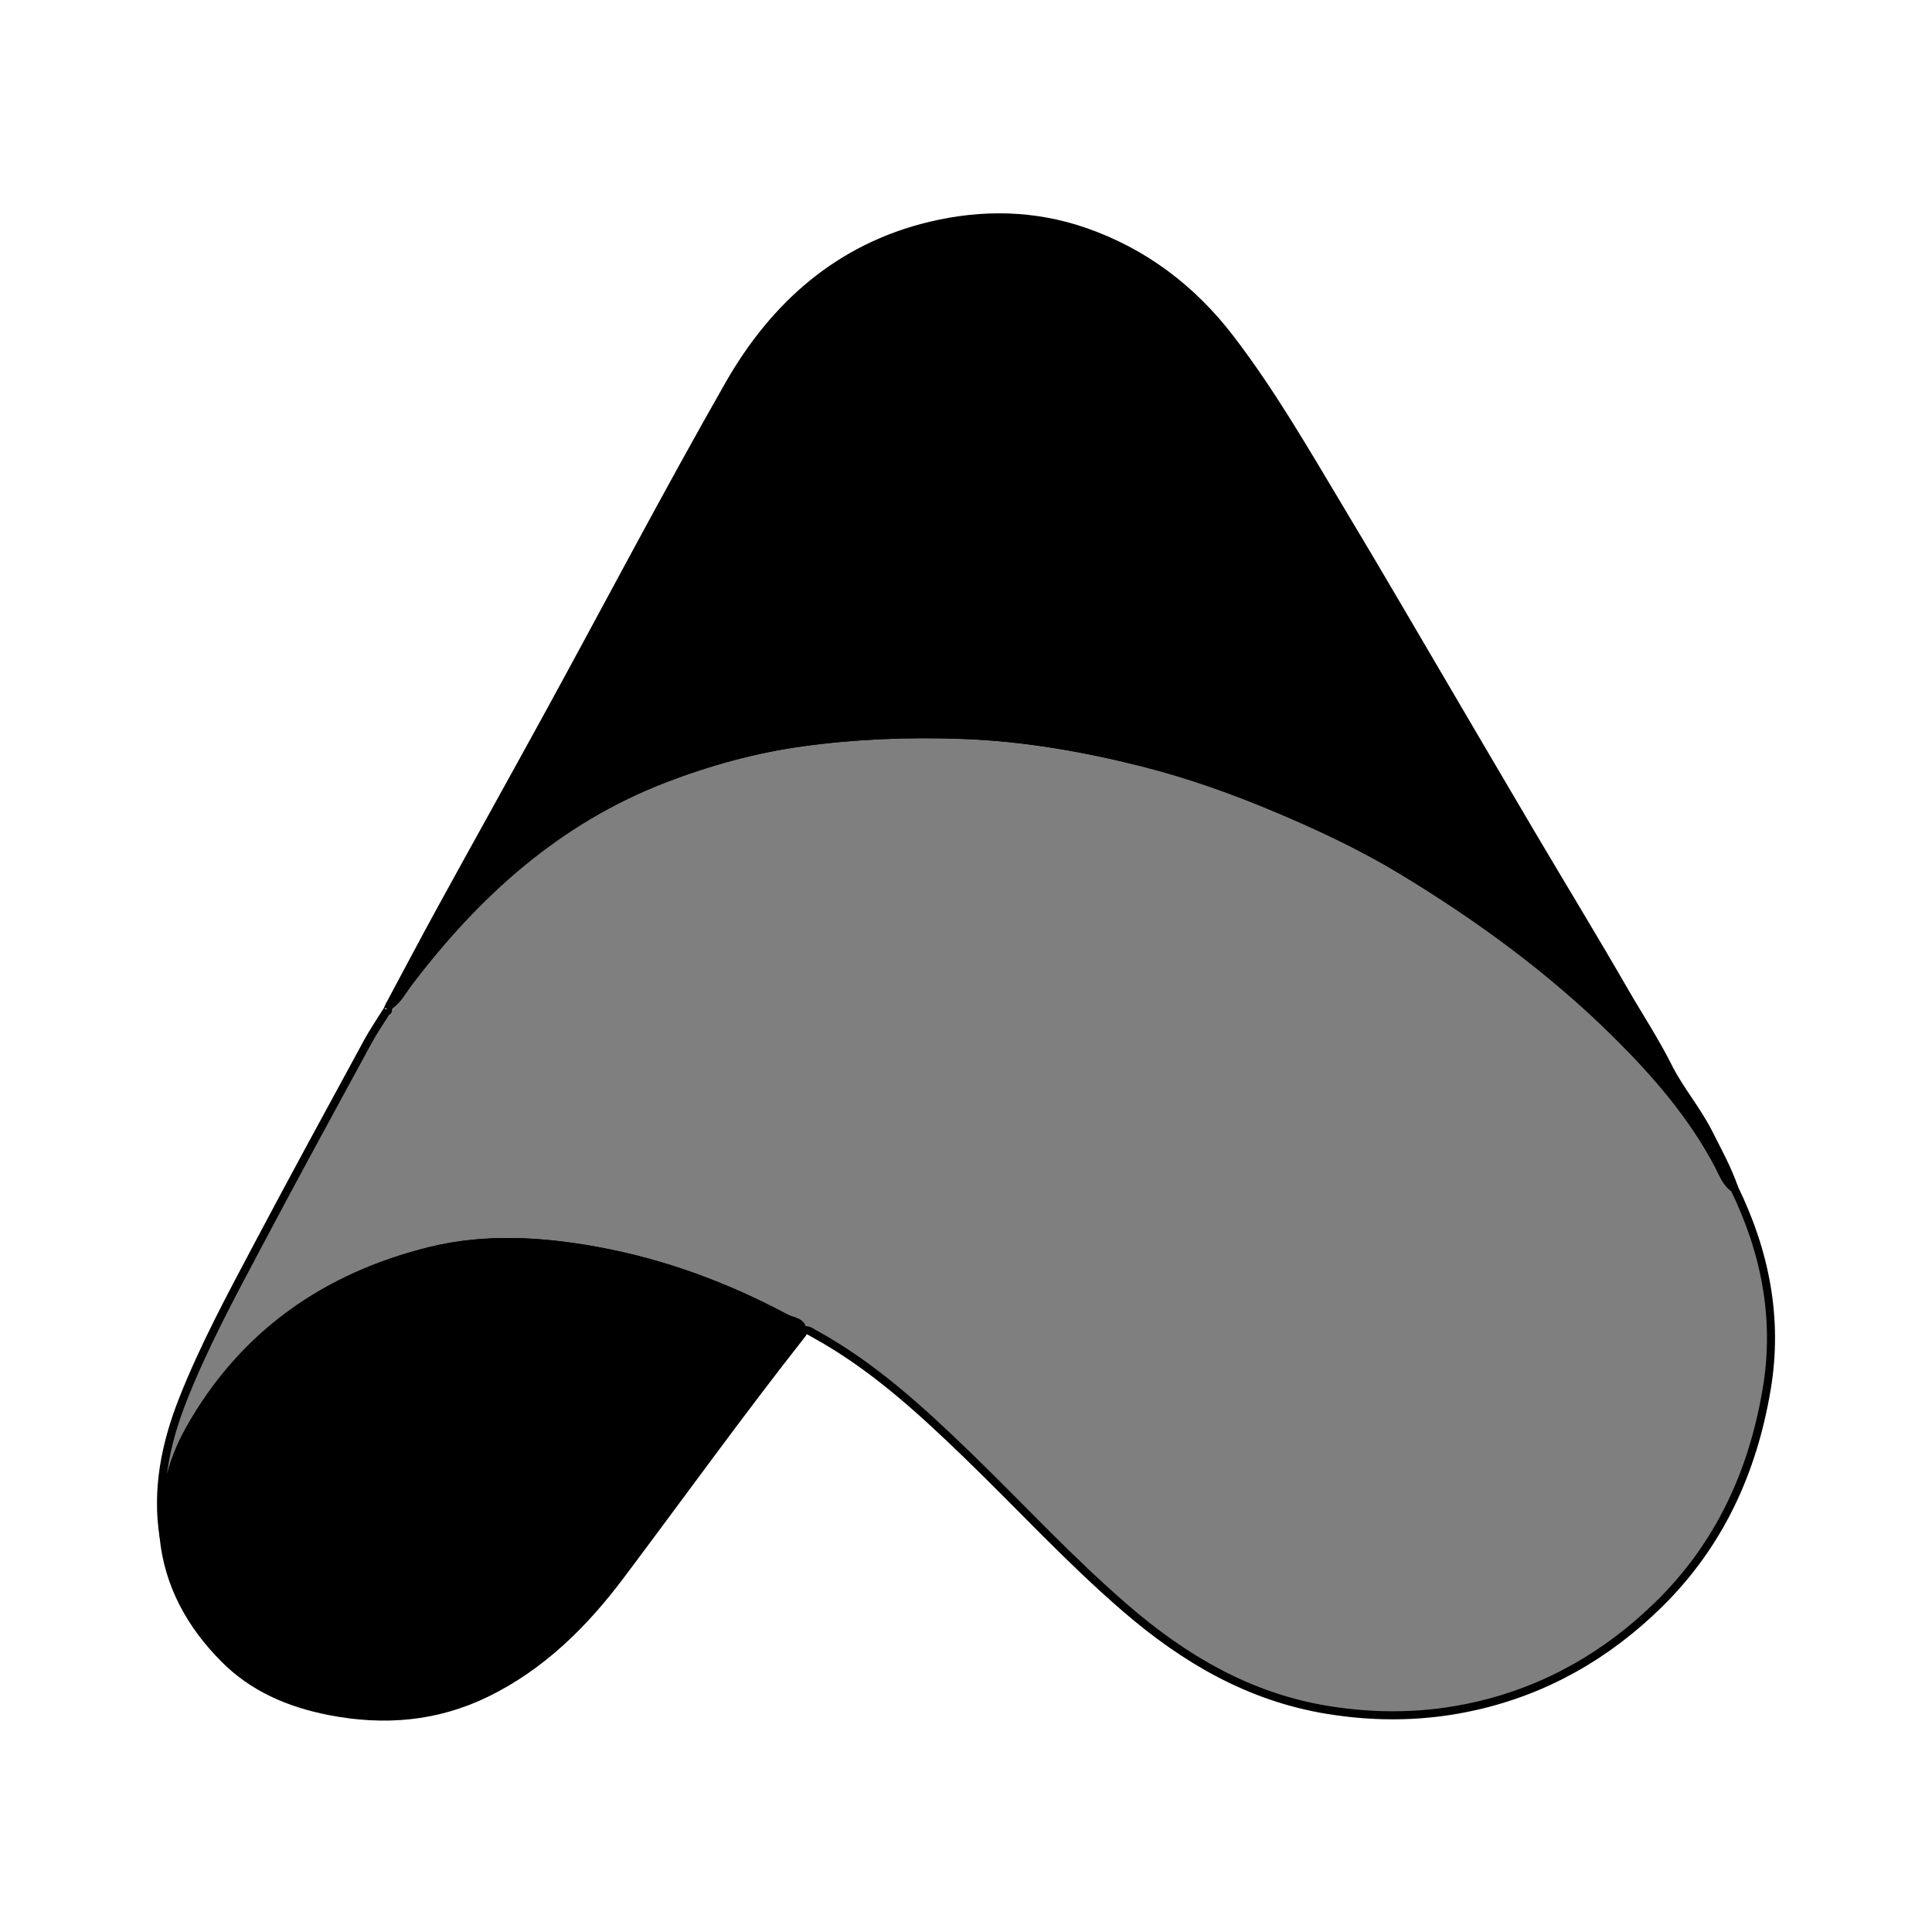 <svg xmlns="http://www.w3.org/2000/svg" width="24" height="24" viewBox="0 0 240 240"><path d="M48.156,125.36C48.232,125.203 48.307,125.046 48.383,124.89C49.462,124.169 50.031,123.004 50.782,122.016C59.245,110.886 69.307,101.805 82.585,96.71C88.12,94.586 93.805,93.023 99.652,92.217C106.264,91.304 112.919,91.047 119.619,91.294C127.22,91.576 134.625,92.867 141.955,94.719C147.779,96.191 153.406,98.205 158.956,100.557C164.203,102.781 169.329,105.206 174.18,108.143C183.779,113.954 192.816,120.556 200.809,128.479C205.712,133.338 210.215,138.528 213.472,144.698C214.012,145.721 214.403,146.917 215.448,147.63C219.288,155.523 220.933,163.782 219.472,172.523C217.751,182.817 213.6,191.91 206.061,199.302C199.63,205.608 192.091,209.935 183.287,211.935C177.199,213.318 171.058,213.418 164.889,212.408C155.208,210.822 147.177,206.128 139.827,199.793C132.867,193.795 126.679,187.043 120.095,180.68C114.258,175.039 108.276,169.573 101.081,165.644C100.537,165.346 100.046,164.877 99.618,165.752C99.959,164.151 98.442,164.184 97.683,163.777C90.255,159.798 82.418,156.898 74.115,155.382C67.219,154.124 60.212,153.722 53.402,155.409C40.42,158.626 30.139,165.804 23.512,177.644C21.226,181.729 20.216,186.241 20.33,190.96C19.39,185.02 20.546,179.367 22.714,173.866C25.346,167.189 28.763,160.887 32.111,154.56C36.571,146.131 41.147,137.763 45.7,129.384C46.409,128.079 47.259,126.851 48.043,125.59C48.303,125.624 48.147,125.452 48.156,125.36" fill-rule="evenOdd" stroke-width="1" fill="#000000" stroke="#00000000" fill-opacity="0.5"/><path d="M215.448,147.63C214.403,146.917 214.012,145.721 213.472,144.698C210.215,138.528 205.711,133.338 200.809,128.479C192.816,120.556 183.779,113.954 174.18,108.142C169.329,105.206 164.203,102.78 158.956,100.557C153.406,98.205 147.779,96.191 141.955,94.719C134.625,92.867 127.22,91.576 119.619,91.294C112.919,91.046 106.264,91.304 99.652,92.217C93.806,93.023 88.12,94.586 82.584,96.71C69.307,101.805 59.245,110.885 50.782,122.016C50.031,123.004 49.462,124.169 48.383,124.89C50.545,120.858 52.675,116.81 54.875,112.8C59.333,104.673 63.855,96.581 68.304,88.448C75.718,74.893 82.896,61.205 90.552,47.789C96.177,37.931 104.251,30.729 115.637,28.025C122.04,26.505 128.478,26.612 134.722,28.773C142.067,31.317 148.056,35.841 152.792,42.008C158.047,48.851 162.313,56.334 166.742,63.706C171.458,71.555 176.049,79.478 180.692,87.371C183.906,92.837 187.105,98.312 190.333,103.77C194.147,110.218 198.046,116.617 201.787,123.107C203.595,126.244 205.589,129.262 207.224,132.524C208.649,135.368 210.796,137.86 212.251,140.742C213.393,143.004 214.617,145.225 215.448,147.63" fill-rule="evenOdd" stroke-width="1" fill="#000000" stroke="#00000000"/><path d="M20.33,190.96C20.215,186.24 21.226,181.729 23.512,177.644C30.138,165.805 40.42,158.626 53.402,155.409C60.212,153.722 67.219,154.124 74.115,155.382C82.418,156.897 90.255,159.798 97.683,163.777C98.442,164.184 99.959,164.151 99.618,165.752C91.881,175.577 84.577,185.728 77.068,195.724C72.584,201.693 67.303,206.957 60.434,210.312C54.196,213.358 47.693,213.878 40.939,212.562C35.948,211.589 31.431,209.668 27.832,206.033C23.7,201.859 20.931,196.93 20.33,190.96" fill-rule="evenOdd" stroke-width="1" fill="#000000" stroke="#00000000"/></svg>